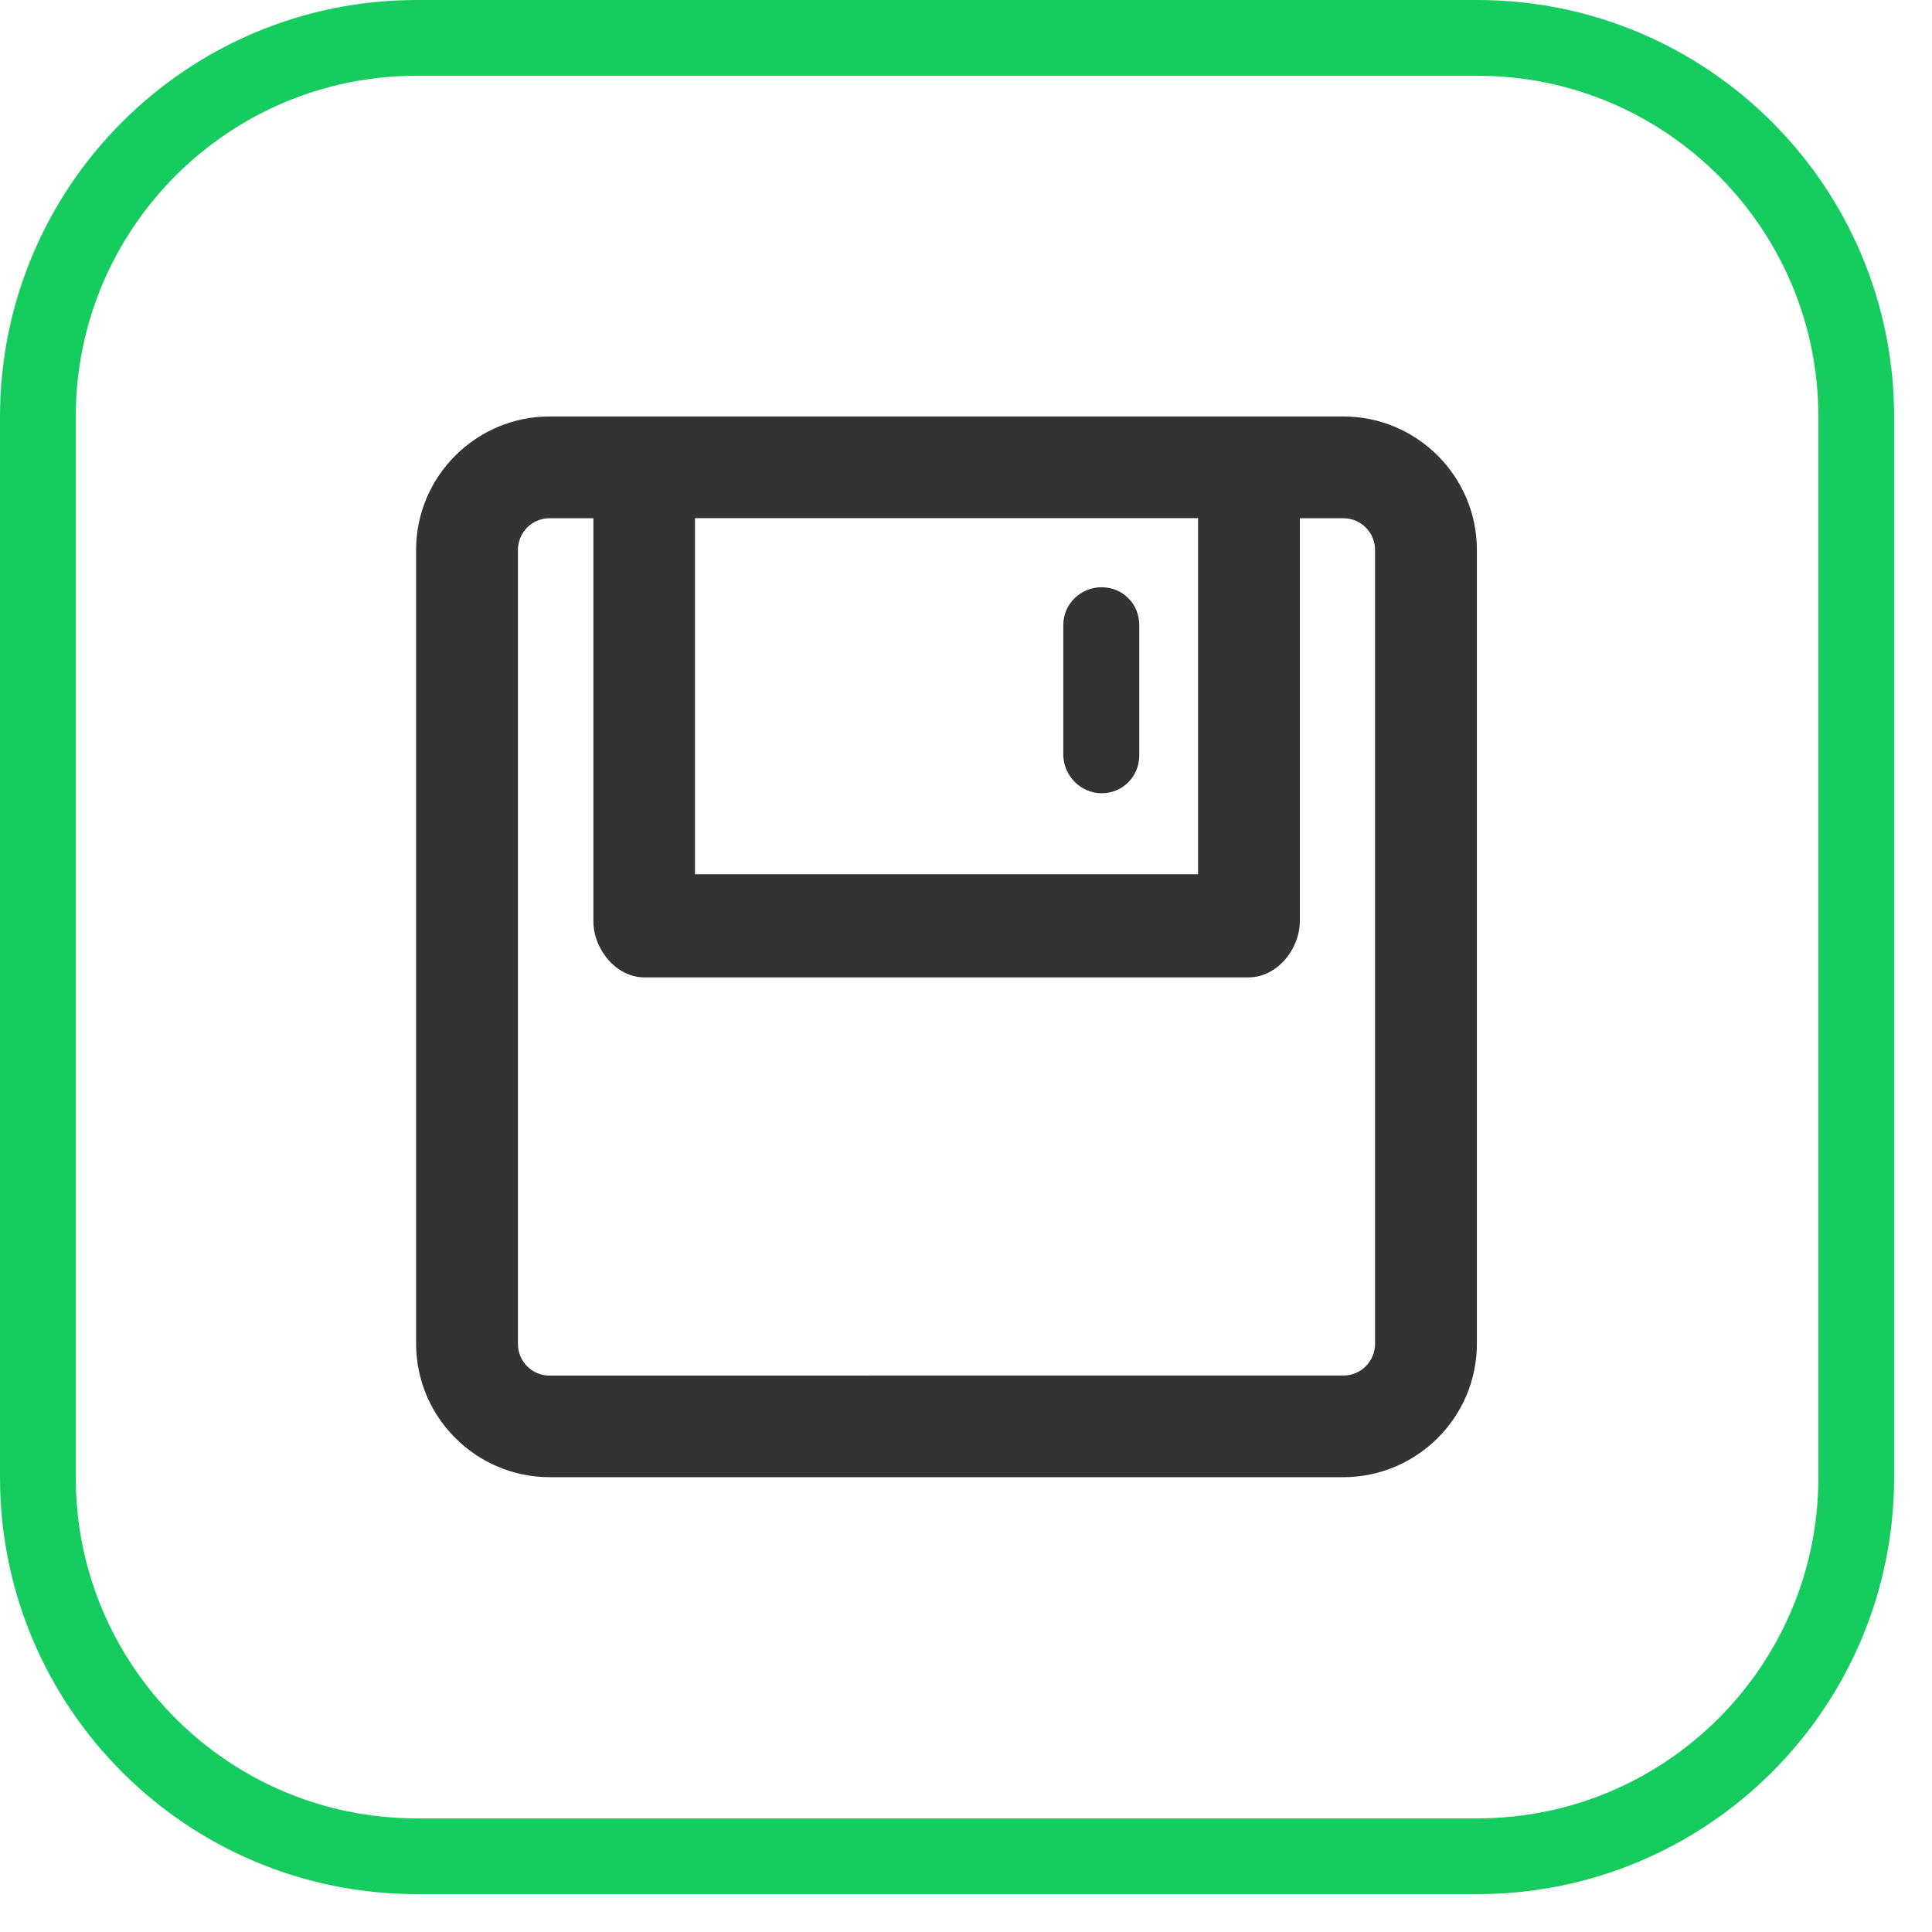 <svg 
 xmlns="http://www.w3.org/2000/svg"
 xmlns:xlink="http://www.w3.org/1999/xlink"
 width="25.5px" height="25.5px">
<path fill-rule="evenodd"  stroke="rgb(23, 204, 95)" stroke-width="1px" stroke-linecap="butt" stroke-linejoin="miter" fill="none"
 d="M5.500,0.500 L19.500,0.500 C22.261,0.500 24.500,2.739 24.500,5.500 L24.500,19.500 C24.500,22.261 22.261,24.500 19.500,24.500 L5.500,24.500 C2.739,24.500 0.500,22.261 0.500,19.500 L0.500,5.500 C0.500,2.739 2.739,0.500 5.500,0.500 Z"/>
<path fill-rule="evenodd"  fill="rgb(51, 51, 51)"
 d="M17.733,19.497 L7.252,19.497 C6.283,19.495 5.493,18.706 5.492,17.737 L5.492,7.259 C5.492,6.288 6.283,5.498 7.252,5.497 L17.733,5.497 C18.702,5.498 19.493,6.288 19.493,7.258 L19.493,17.737 C19.493,18.706 18.702,19.495 17.733,19.497 ZM15.813,6.839 L9.173,6.839 L9.173,11.539 L15.813,11.539 L15.813,6.839 ZM18.149,7.259 C18.149,7.028 17.963,6.841 17.733,6.840 L17.156,6.840 L17.156,12.159 C17.156,12.529 16.854,12.900 16.483,12.900 L8.502,12.900 C8.133,12.900 7.832,12.529 7.832,12.159 L7.832,6.840 L7.253,6.840 C7.022,6.840 6.836,7.028 6.836,7.259 L6.836,17.738 C6.836,17.968 7.022,18.156 7.252,18.156 L8.222,18.156 L17.733,18.155 C17.963,18.155 18.149,17.967 18.149,17.737 L18.149,7.259 ZM14.541,7.751 C14.813,7.751 15.037,7.967 15.037,8.249 L15.037,9.973 C15.037,10.245 14.821,10.470 14.541,10.470 C14.268,10.470 14.043,10.245 14.034,9.973 L14.034,8.249 C14.034,7.975 14.259,7.751 14.541,7.751 Z"/>
</svg>
